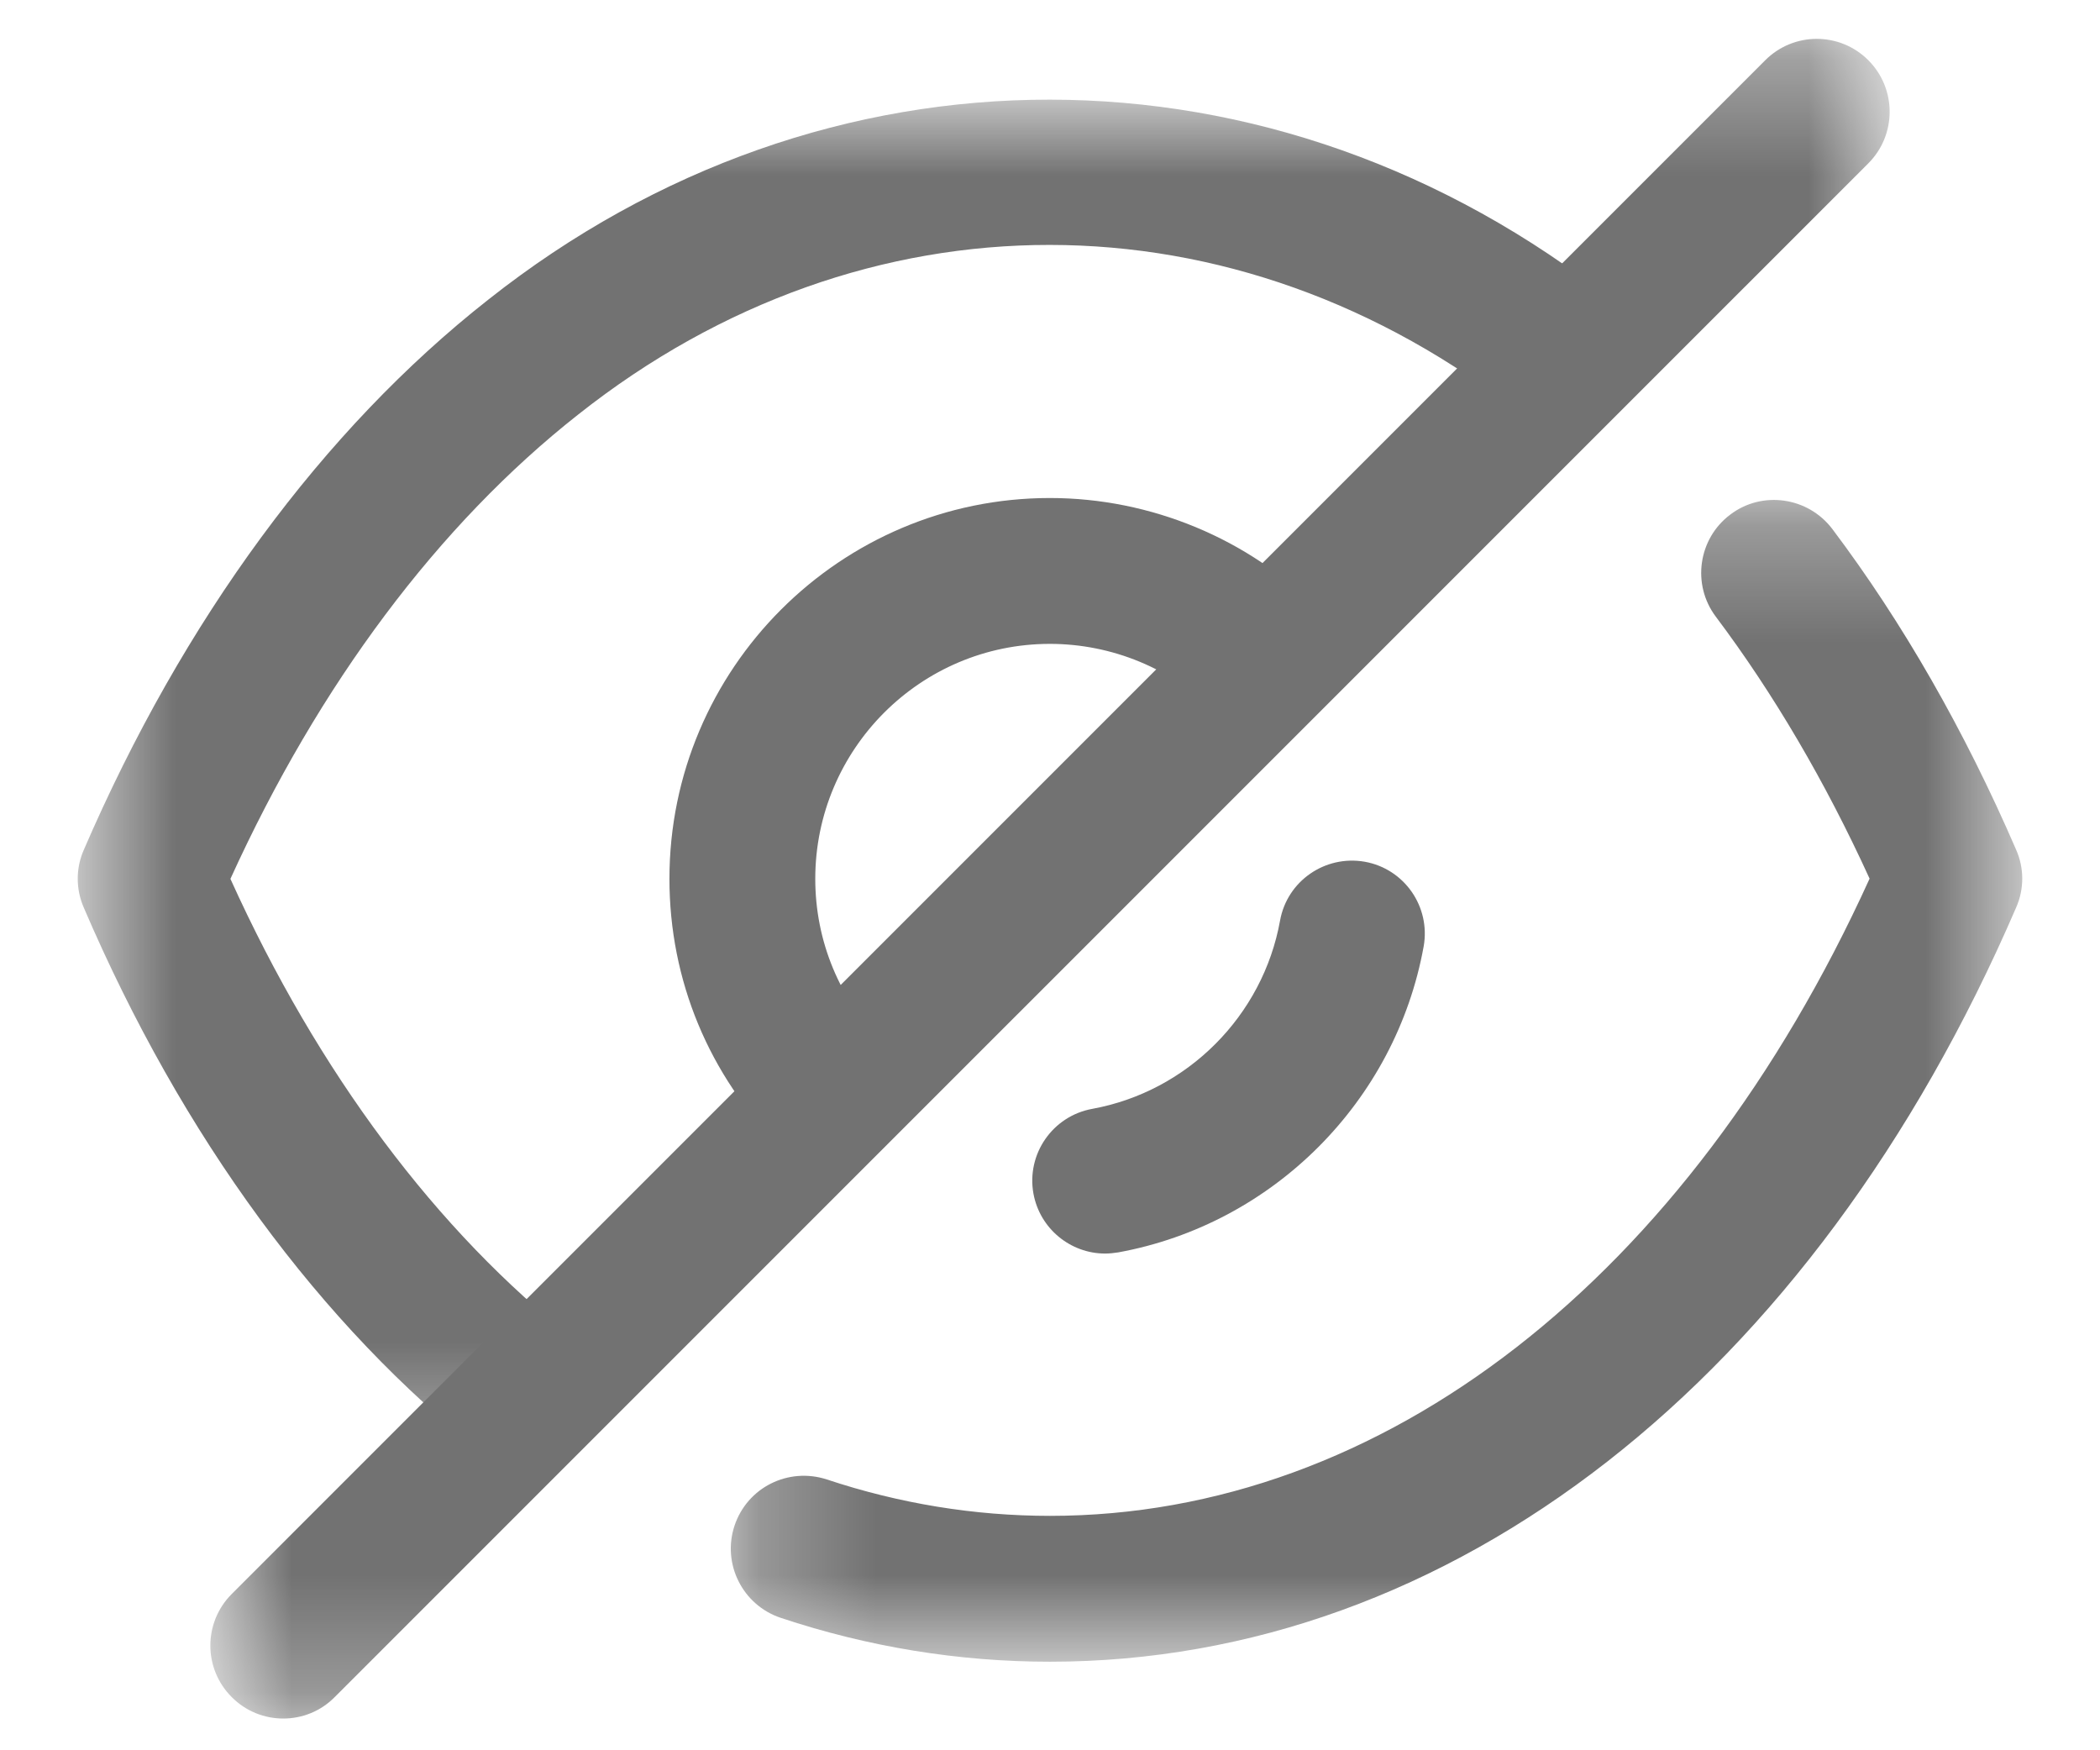 <svg width="18" height="15" viewBox="0 0 18 15" fill="none" xmlns="http://www.w3.org/2000/svg">
<g id="Hide">
<path id="Fill 1" fill-rule="evenodd" clip-rule="evenodd" d="M7.134 10.014C6.974 10.014 6.814 9.954 6.692 9.831C6.077 9.217 5.738 8.4 5.738 7.532C5.738 5.732 7.201 4.268 8.999 4.268C9.864 4.268 10.704 4.617 11.304 5.226C11.545 5.473 11.543 5.868 11.296 6.109C11.05 6.353 10.655 6.349 10.413 6.104C10.047 5.731 9.532 5.518 8.999 5.518C7.89 5.518 6.988 6.421 6.988 7.532C6.988 8.066 7.197 8.569 7.575 8.948C7.819 9.192 7.819 9.587 7.576 9.831C7.454 9.954 7.294 10.014 7.134 10.014Z" fill="#727272"/>
<path id="Fill 3" fill-rule="evenodd" clip-rule="evenodd" d="M9.472 10.743C9.177 10.743 8.913 10.531 8.858 10.229C8.797 9.89 9.022 9.565 9.362 9.503C10.178 9.354 10.825 8.706 10.972 7.889C11.033 7.55 11.358 7.326 11.697 7.385C12.037 7.445 12.263 7.77 12.203 8.11C11.963 9.438 10.912 10.491 9.585 10.733C9.547 10.739 9.509 10.743 9.472 10.743Z" fill="#727272"/>
<g id="Group 7">
<mask id="mask0_61278_216" style="mask-type:luminance" maskUnits="userSpaceOnUse" x="0" y="0" width="15" height="13">
<path id="Clip 6" fill-rule="evenodd" clip-rule="evenodd" d="M0.667 0.854H14.072V12.602H0.667V0.854Z" fill="white"/>
</mask>
<g mask="url(#mask0_61278_216)">
<path id="Fill 5" fill-rule="evenodd" clip-rule="evenodd" d="M4.545 12.602C4.41 12.602 4.274 12.558 4.159 12.469C2.75 11.362 1.559 9.74 0.718 7.778C0.649 7.62 0.649 7.441 0.718 7.284C1.569 5.314 2.767 3.683 4.184 2.569C7.072 0.283 10.917 0.276 13.834 2.586C14.105 2.8 14.151 3.193 13.937 3.464C13.722 3.733 13.33 3.781 13.059 3.566C10.587 1.609 7.403 1.616 4.958 3.551C3.761 4.492 2.734 5.864 1.975 7.532C2.726 9.191 3.744 10.554 4.932 11.486C5.204 11.699 5.25 12.092 5.037 12.363C4.914 12.52 4.73 12.602 4.545 12.602Z" fill="#727272"/>
</g>
</g>
<g id="Group 10">
<mask id="mask1_61278_216" style="mask-type:luminance" maskUnits="userSpaceOnUse" x="6" y="4" width="12" height="11">
<path id="Clip 9" fill-rule="evenodd" clip-rule="evenodd" d="M6.264 4.284H17.333V14.241H6.264V4.284Z" fill="white"/>
</mask>
<g mask="url(#mask1_61278_216)">
<path id="Fill 8" fill-rule="evenodd" clip-rule="evenodd" d="M9 14.241C8.219 14.241 7.442 14.115 6.692 13.865C6.365 13.756 6.187 13.402 6.296 13.075C6.406 12.746 6.758 12.572 7.087 12.679C7.71 12.886 8.353 12.991 9 12.991C11.856 12.991 14.467 10.956 16.025 7.53C15.645 6.698 15.202 5.944 14.707 5.285C14.5 5.01 14.555 4.617 14.831 4.41C15.105 4.202 15.498 4.259 15.706 4.534C16.309 5.335 16.839 6.26 17.281 7.282C17.351 7.44 17.351 7.62 17.281 7.778C15.535 11.825 12.439 14.241 9 14.241Z" fill="#727272"/>
</g>
</g>
<g id="Group 13">
<mask id="mask2_61278_216" style="mask-type:luminance" maskUnits="userSpaceOnUse" x="1" y="0" width="16" height="15">
<path id="Clip 12" fill-rule="evenodd" clip-rule="evenodd" d="M1.803 0.334H16.197V14.728H1.803V0.334Z" fill="white"/>
</mask>
<g mask="url(#mask2_61278_216)">
<path id="Fill 11" fill-rule="evenodd" clip-rule="evenodd" d="M2.428 14.728C2.268 14.728 2.108 14.667 1.986 14.544C1.742 14.3 1.742 13.905 1.986 13.661L15.131 0.516C15.375 0.272 15.77 0.272 16.014 0.516C16.258 0.76 16.258 1.156 16.014 1.4L2.869 14.544C2.748 14.667 2.588 14.728 2.428 14.728Z" fill="#727272"/>
</g>
</g>
</g>
</svg>
